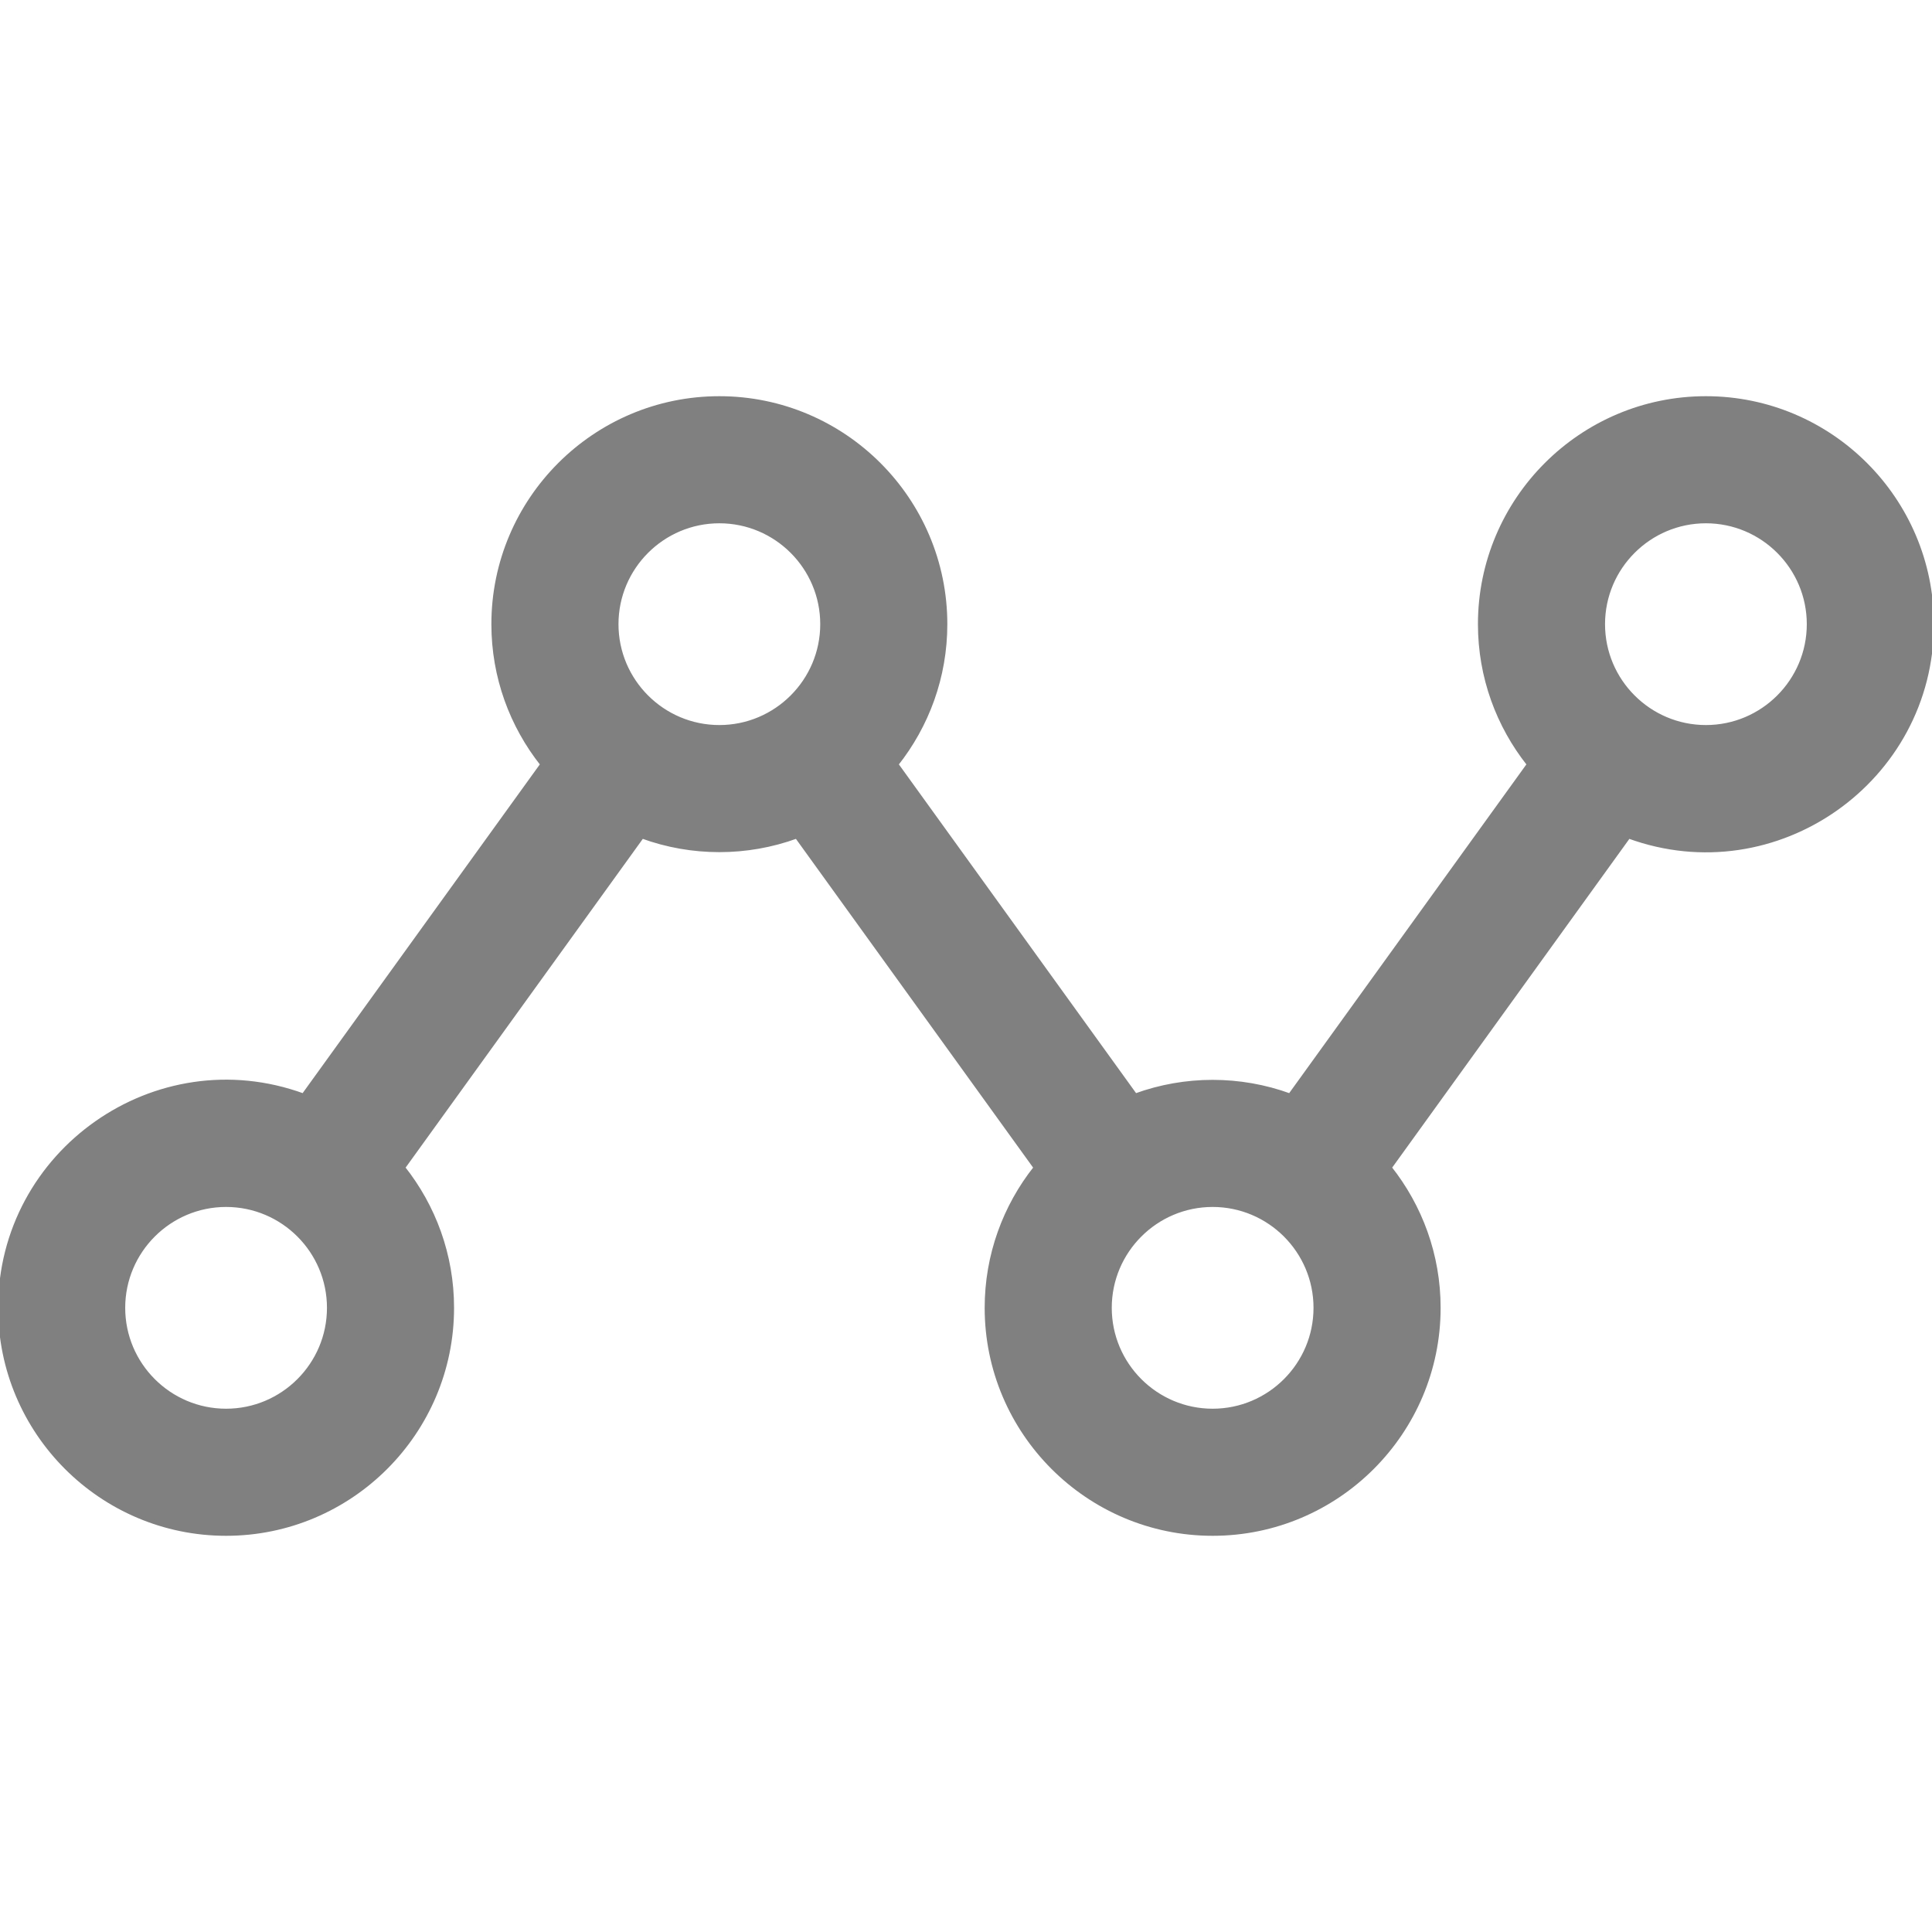 <!DOCTYPE svg PUBLIC "-//W3C//DTD SVG 1.1//EN" "http://www.w3.org/Graphics/SVG/1.1/DTD/svg11.dtd">
<!-- Uploaded to: SVG Repo, www.svgrepo.com, Transformed by: SVG Repo Mixer Tools -->
<svg fill="#808080" height="800px" width="800px" version="1.1" id="Layer_1" xmlns="http://www.w3.org/2000/svg" xmlns:xlink="http://www.w3.org/1999/xlink" viewBox="0 0 512 512" xml:space="preserve" stroke="#808080">
<g id="SVGRepo_bgCarrier" stroke-width="0"/>
<g id="SVGRepo_tracerCarrier" stroke-linecap="round" stroke-linejoin="round"/>
<g id="SVGRepo_iconCarrier"> <g> <g> <path d="M452.085,105.496c-33.037,0-59.915,26.878-59.915,59.915c0,14.026,4.857,26.93,12.96,37.151l-63.291,87.72 c-13.177-4.807-27.755-4.816-40.956,0l-63.291-87.72c8.103-10.22,12.96-23.125,12.96-37.15c0-33.037-26.878-59.915-59.915-59.915 s-59.915,26.878-59.915,59.915c0,14.026,4.857,26.93,12.96,37.15l-63.291,87.72C41.325,276.029,0,305.194,0,346.589 c0,33.037,26.878,59.915,59.915,59.915c33.037,0,59.915-26.878,59.915-59.915c0-14.026-4.857-26.93-12.96-37.15l63.291-87.72 c13.177,4.807,27.755,4.816,40.956,0l63.291,87.72c-8.103,10.22-12.96,23.125-12.96,37.15c0,33.037,26.878,59.915,59.915,59.915 c33.037,0,59.915-26.878,59.915-59.915c0-14.026-4.857-26.93-12.96-37.15l63.291-87.72C470.674,235.971,512,206.806,512,165.411 C512,132.374,485.122,105.496,452.085,105.496z M59.915,373.823c-15.017,0-27.234-12.217-27.234-27.234 c0-15.017,12.217-27.234,27.234-27.234s27.234,12.217,27.234,27.234C87.149,361.606,74.932,373.823,59.915,373.823z M190.638,192.645c-15.017,0-27.234-12.217-27.234-27.234c0-15.017,12.217-27.234,27.234-27.234s27.234,12.217,27.234,27.234 C217.872,180.428,205.655,192.645,190.638,192.645z M321.362,373.823c-15.017,0-27.234-12.217-27.234-27.234 c0-15.017,12.217-27.234,27.234-27.234s27.234,12.217,27.234,27.234C348.596,361.606,336.379,373.823,321.362,373.823z M452.085,192.645c-15.017,0-27.234-12.217-27.234-27.234c0-15.017,12.217-27.234,27.234-27.234 c15.017,0,27.234,12.217,27.234,27.234C479.319,180.428,467.102,192.645,452.085,192.645z"/> </g> </g> </g>
</svg>